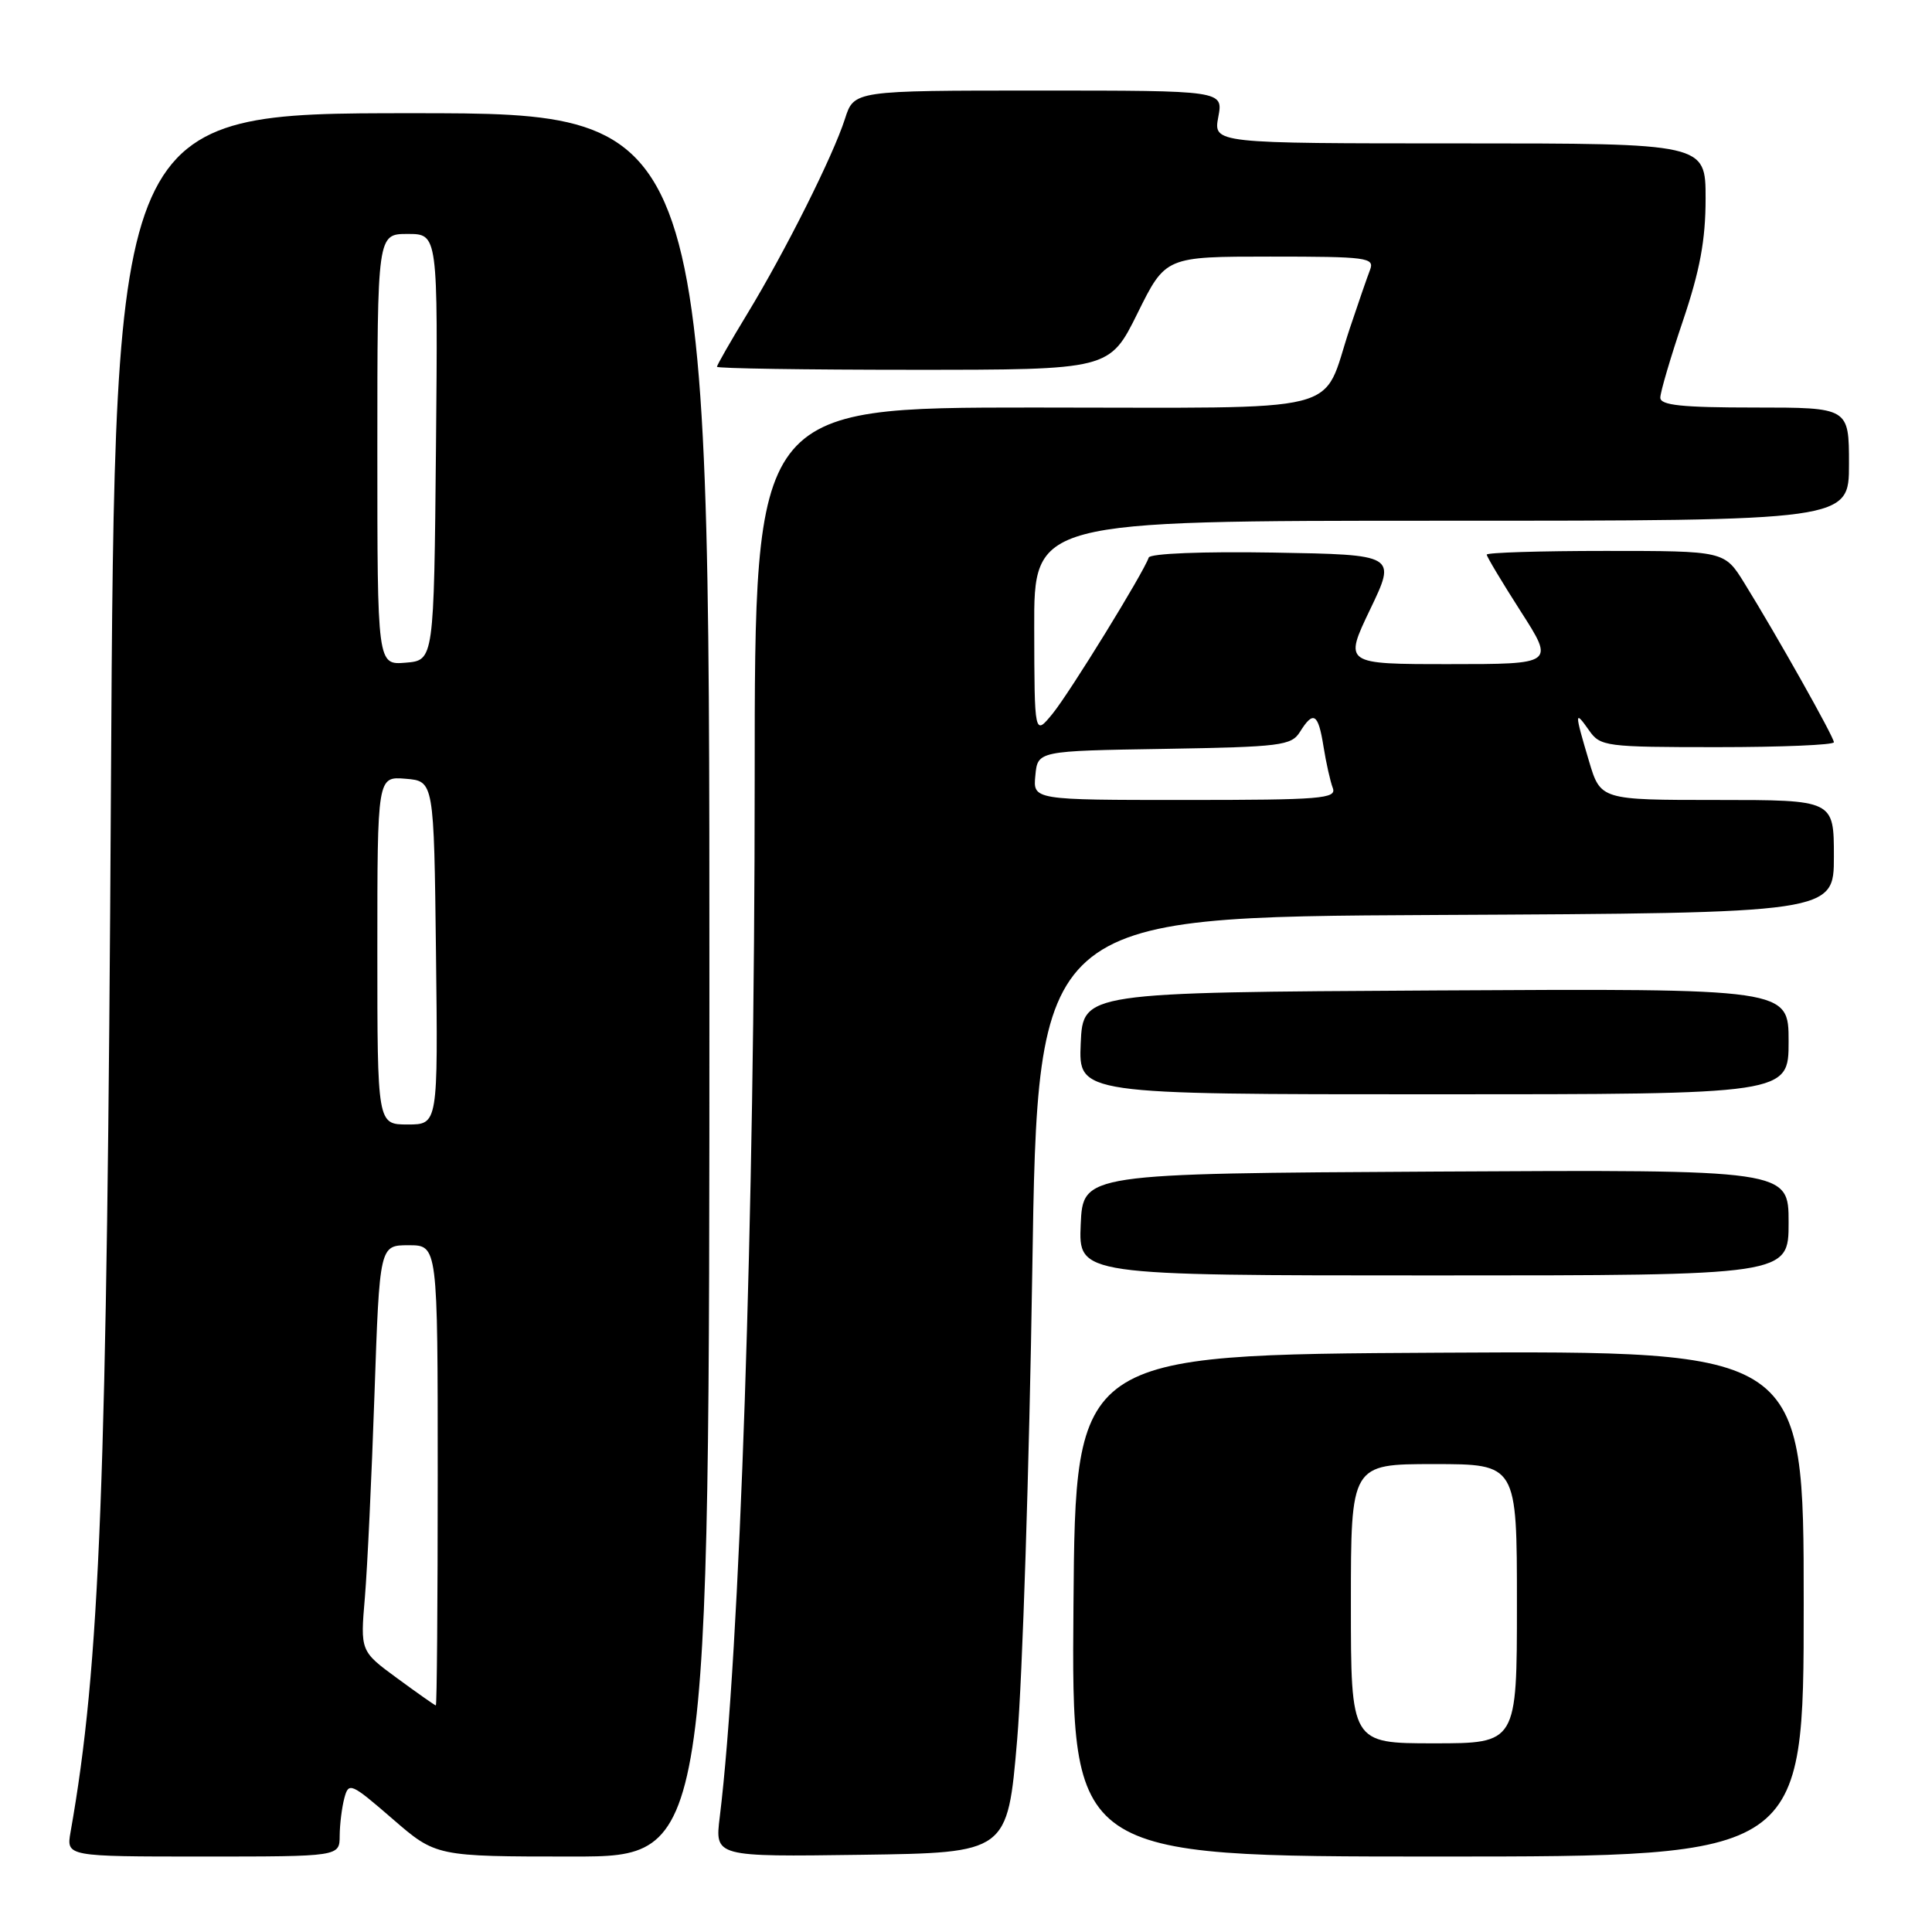 <?xml version="1.0" encoding="UTF-8" standalone="no"?>
<!DOCTYPE svg PUBLIC "-//W3C//DTD SVG 1.1//EN" "http://www.w3.org/Graphics/SVG/1.1/DTD/svg11.dtd" >
<svg xmlns="http://www.w3.org/2000/svg" xmlns:xlink="http://www.w3.org/1999/xlink" version="1.1" viewBox="0 0 256 256">
 <g >
 <path fill="currentColor"
d=" M 45.01 243.25 C 45.02 241.74 45.30 239.49 45.63 238.25 C 46.20 236.11 46.50 236.24 52.00 241.00 C 57.77 246.00 57.77 246.00 75.89 246.00 C 94.00 246.00 94.00 246.00 94.00 130.50 C 94.00 15.00 94.00 15.00 54.60 15.00 C 15.21 15.00 15.21 15.00 14.70 104.25 C 14.18 196.87 13.26 220.68 9.35 242.75 C 8.78 246.00 8.78 246.00 26.89 246.00 C 45.00 246.00 45.00 246.00 45.01 243.25 Z  M 134.78 230.50 C 135.48 222.25 136.38 194.35 136.78 168.50 C 137.50 121.50 137.50 121.50 190.25 121.24 C 243.00 120.98 243.00 120.98 243.00 113.49 C 243.00 106.00 243.00 106.00 227.54 106.00 C 212.08 106.00 212.08 106.00 210.54 100.82 C 208.62 94.37 208.62 94.02 210.56 96.78 C 212.05 98.91 212.73 99.00 227.56 99.00 C 236.05 99.00 243.00 98.71 243.00 98.35 C 243.00 97.65 235.45 84.23 231.13 77.25 C 228.50 73.00 228.50 73.00 212.75 73.00 C 204.09 73.00 197.00 73.22 197.00 73.49 C 197.00 73.76 199.02 77.13 201.49 80.99 C 205.99 88.00 205.99 88.00 192.03 88.00 C 178.08 88.00 178.08 88.00 181.55 80.75 C 185.03 73.50 185.03 73.50 168.77 73.22 C 159.39 73.06 152.39 73.34 152.21 73.88 C 151.55 75.86 141.74 91.79 139.47 94.57 C 137.07 97.50 137.07 97.50 137.04 83.25 C 137.00 69.00 137.00 69.00 191.00 69.00 C 245.00 69.00 245.00 69.00 245.00 61.50 C 245.00 54.00 245.00 54.00 232.50 54.00 C 222.85 54.00 220.00 53.70 220.00 52.69 C 220.00 51.97 221.35 47.38 223.00 42.50 C 225.25 35.84 226.00 31.80 226.00 26.31 C 226.00 19.00 226.00 19.00 193.39 19.00 C 160.78 19.00 160.78 19.00 161.43 15.50 C 162.09 12.00 162.09 12.00 137.62 12.00 C 113.16 12.00 113.16 12.00 111.96 15.75 C 110.38 20.67 104.07 33.27 99.02 41.58 C 96.81 45.22 95.00 48.38 95.00 48.60 C 95.00 48.82 106.70 49.00 121.01 49.00 C 147.02 49.00 147.02 49.00 150.73 41.50 C 154.44 34.00 154.44 34.00 168.33 34.00 C 181.14 34.00 182.16 34.13 181.54 35.75 C 181.17 36.71 179.96 40.20 178.86 43.50 C 174.98 55.10 179.35 54.00 136.98 54.00 C 100.00 54.00 100.00 54.00 100.00 103.25 C 100.00 161.04 98.04 219.03 95.37 240.77 C 94.72 246.04 94.72 246.04 114.11 245.77 C 133.50 245.50 133.50 245.50 134.78 230.50 Z  M 239.00 212.49 C 239.00 178.98 239.00 178.98 190.75 179.24 C 142.50 179.50 142.50 179.50 142.24 212.75 C 141.97 246.00 141.97 246.00 190.49 246.00 C 239.00 246.00 239.00 246.00 239.00 212.49 Z  M 237.00 161.99 C 237.00 154.98 237.00 154.98 190.25 155.24 C 143.50 155.50 143.50 155.50 143.20 162.25 C 142.91 169.00 142.91 169.00 189.95 169.00 C 237.00 169.00 237.00 169.00 237.00 161.99 Z  M 237.00 137.99 C 237.00 130.98 237.00 130.98 190.25 131.24 C 143.50 131.50 143.50 131.50 143.20 138.25 C 142.91 145.00 142.91 145.00 189.95 145.00 C 237.00 145.00 237.00 145.00 237.00 137.99 Z  M 52.62 222.37 C 47.74 218.79 47.74 218.79 48.35 211.65 C 48.68 207.72 49.25 195.61 49.62 184.75 C 50.30 165.00 50.30 165.00 54.15 165.00 C 58.00 165.00 58.00 165.00 58.00 195.50 C 58.00 212.28 57.89 225.99 57.75 225.98 C 57.61 225.96 55.30 224.34 52.62 222.37 Z  M 50.00 125.94 C 50.00 102.88 50.00 102.88 53.75 103.19 C 57.50 103.50 57.50 103.50 57.77 126.25 C 58.04 149.00 58.04 149.00 54.02 149.00 C 50.00 149.00 50.00 149.00 50.00 125.94 Z  M 50.00 59.56 C 50.00 31.00 50.00 31.00 54.02 31.00 C 58.03 31.00 58.03 31.00 57.77 59.25 C 57.50 87.50 57.50 87.50 53.75 87.81 C 50.00 88.12 50.00 88.12 50.00 59.56 Z  M 137.19 102.75 C 137.50 99.50 137.50 99.50 154.26 99.23 C 169.70 98.97 171.11 98.80 172.25 96.98 C 174.03 94.12 174.67 94.51 175.37 98.91 C 175.71 101.06 176.27 103.54 176.60 104.41 C 177.15 105.83 175.06 106.00 157.04 106.00 C 136.87 106.00 136.87 106.00 137.19 102.75 Z  M 179.00 212.50 C 179.00 194.00 179.00 194.00 190.00 194.00 C 201.00 194.00 201.00 194.00 201.00 212.50 C 201.00 231.00 201.00 231.00 190.00 231.00 C 179.00 231.00 179.00 231.00 179.00 212.50 Z "/>
</g>
</svg>